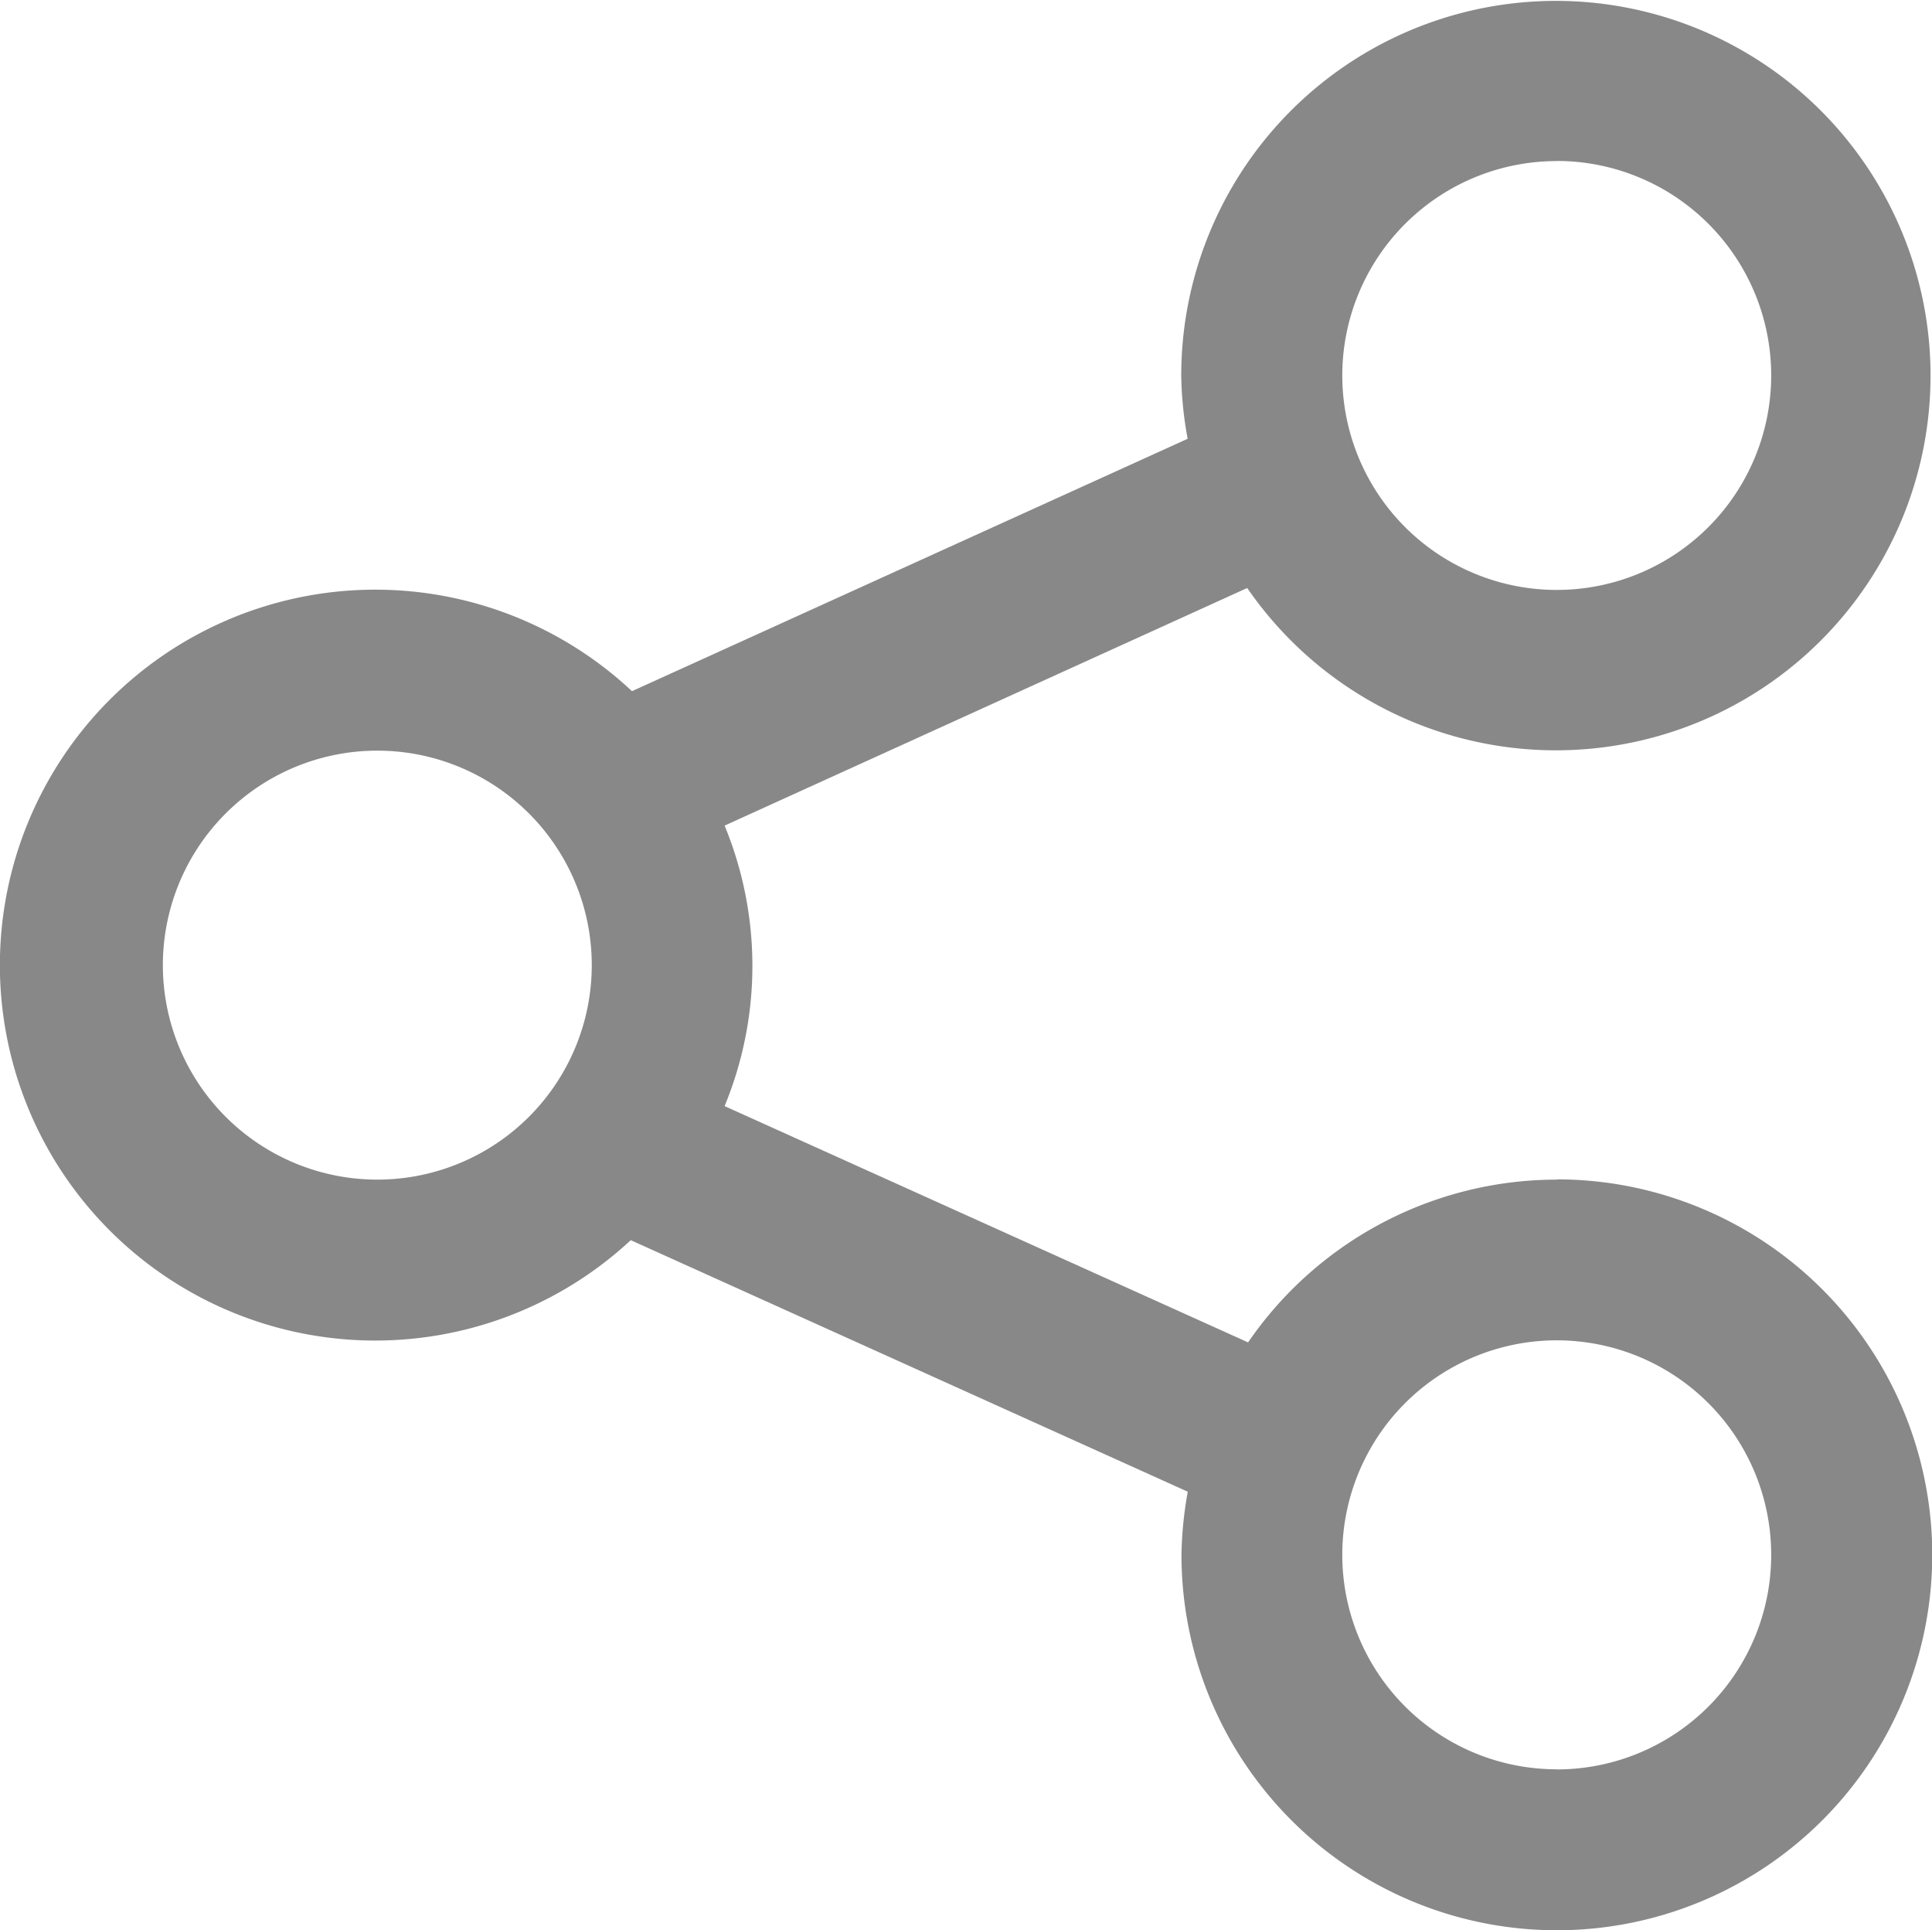 <svg xmlns="http://www.w3.org/2000/svg" width="15.955" height="15.938" viewBox="0 0 15.955 15.938"><defs><style>.a{fill:#888;}</style></defs><path class="a" d="M12.829,9.739a3.094,3.094,0,0,0-2.549,1.344L5.957,9.132a3.037,3.037,0,0,0,0-2.316l4.316-1.962A3.094,3.094,0,1,0,9.728,3.1a3.077,3.077,0,0,0,.053.522L5.192,5.706a3.1,3.1,0,1,0-.01,4.533l4.6,2.077a3.145,3.145,0,0,0-.052.521,3.1,3.1,0,1,0,3.1-3.1Zm0-8.411A1.771,1.771,0,1,1,11.058,3.1a1.771,1.771,0,0,1,1.77-1.771ZM3.09,9.739A1.771,1.771,0,1,1,4.86,7.968,1.771,1.771,0,0,1,3.09,9.739Zm9.739,4.869A1.771,1.771,0,1,1,14.6,12.838a1.771,1.771,0,0,1-1.771,1.771Z" transform="translate(0.027 0.001)"/></svg>